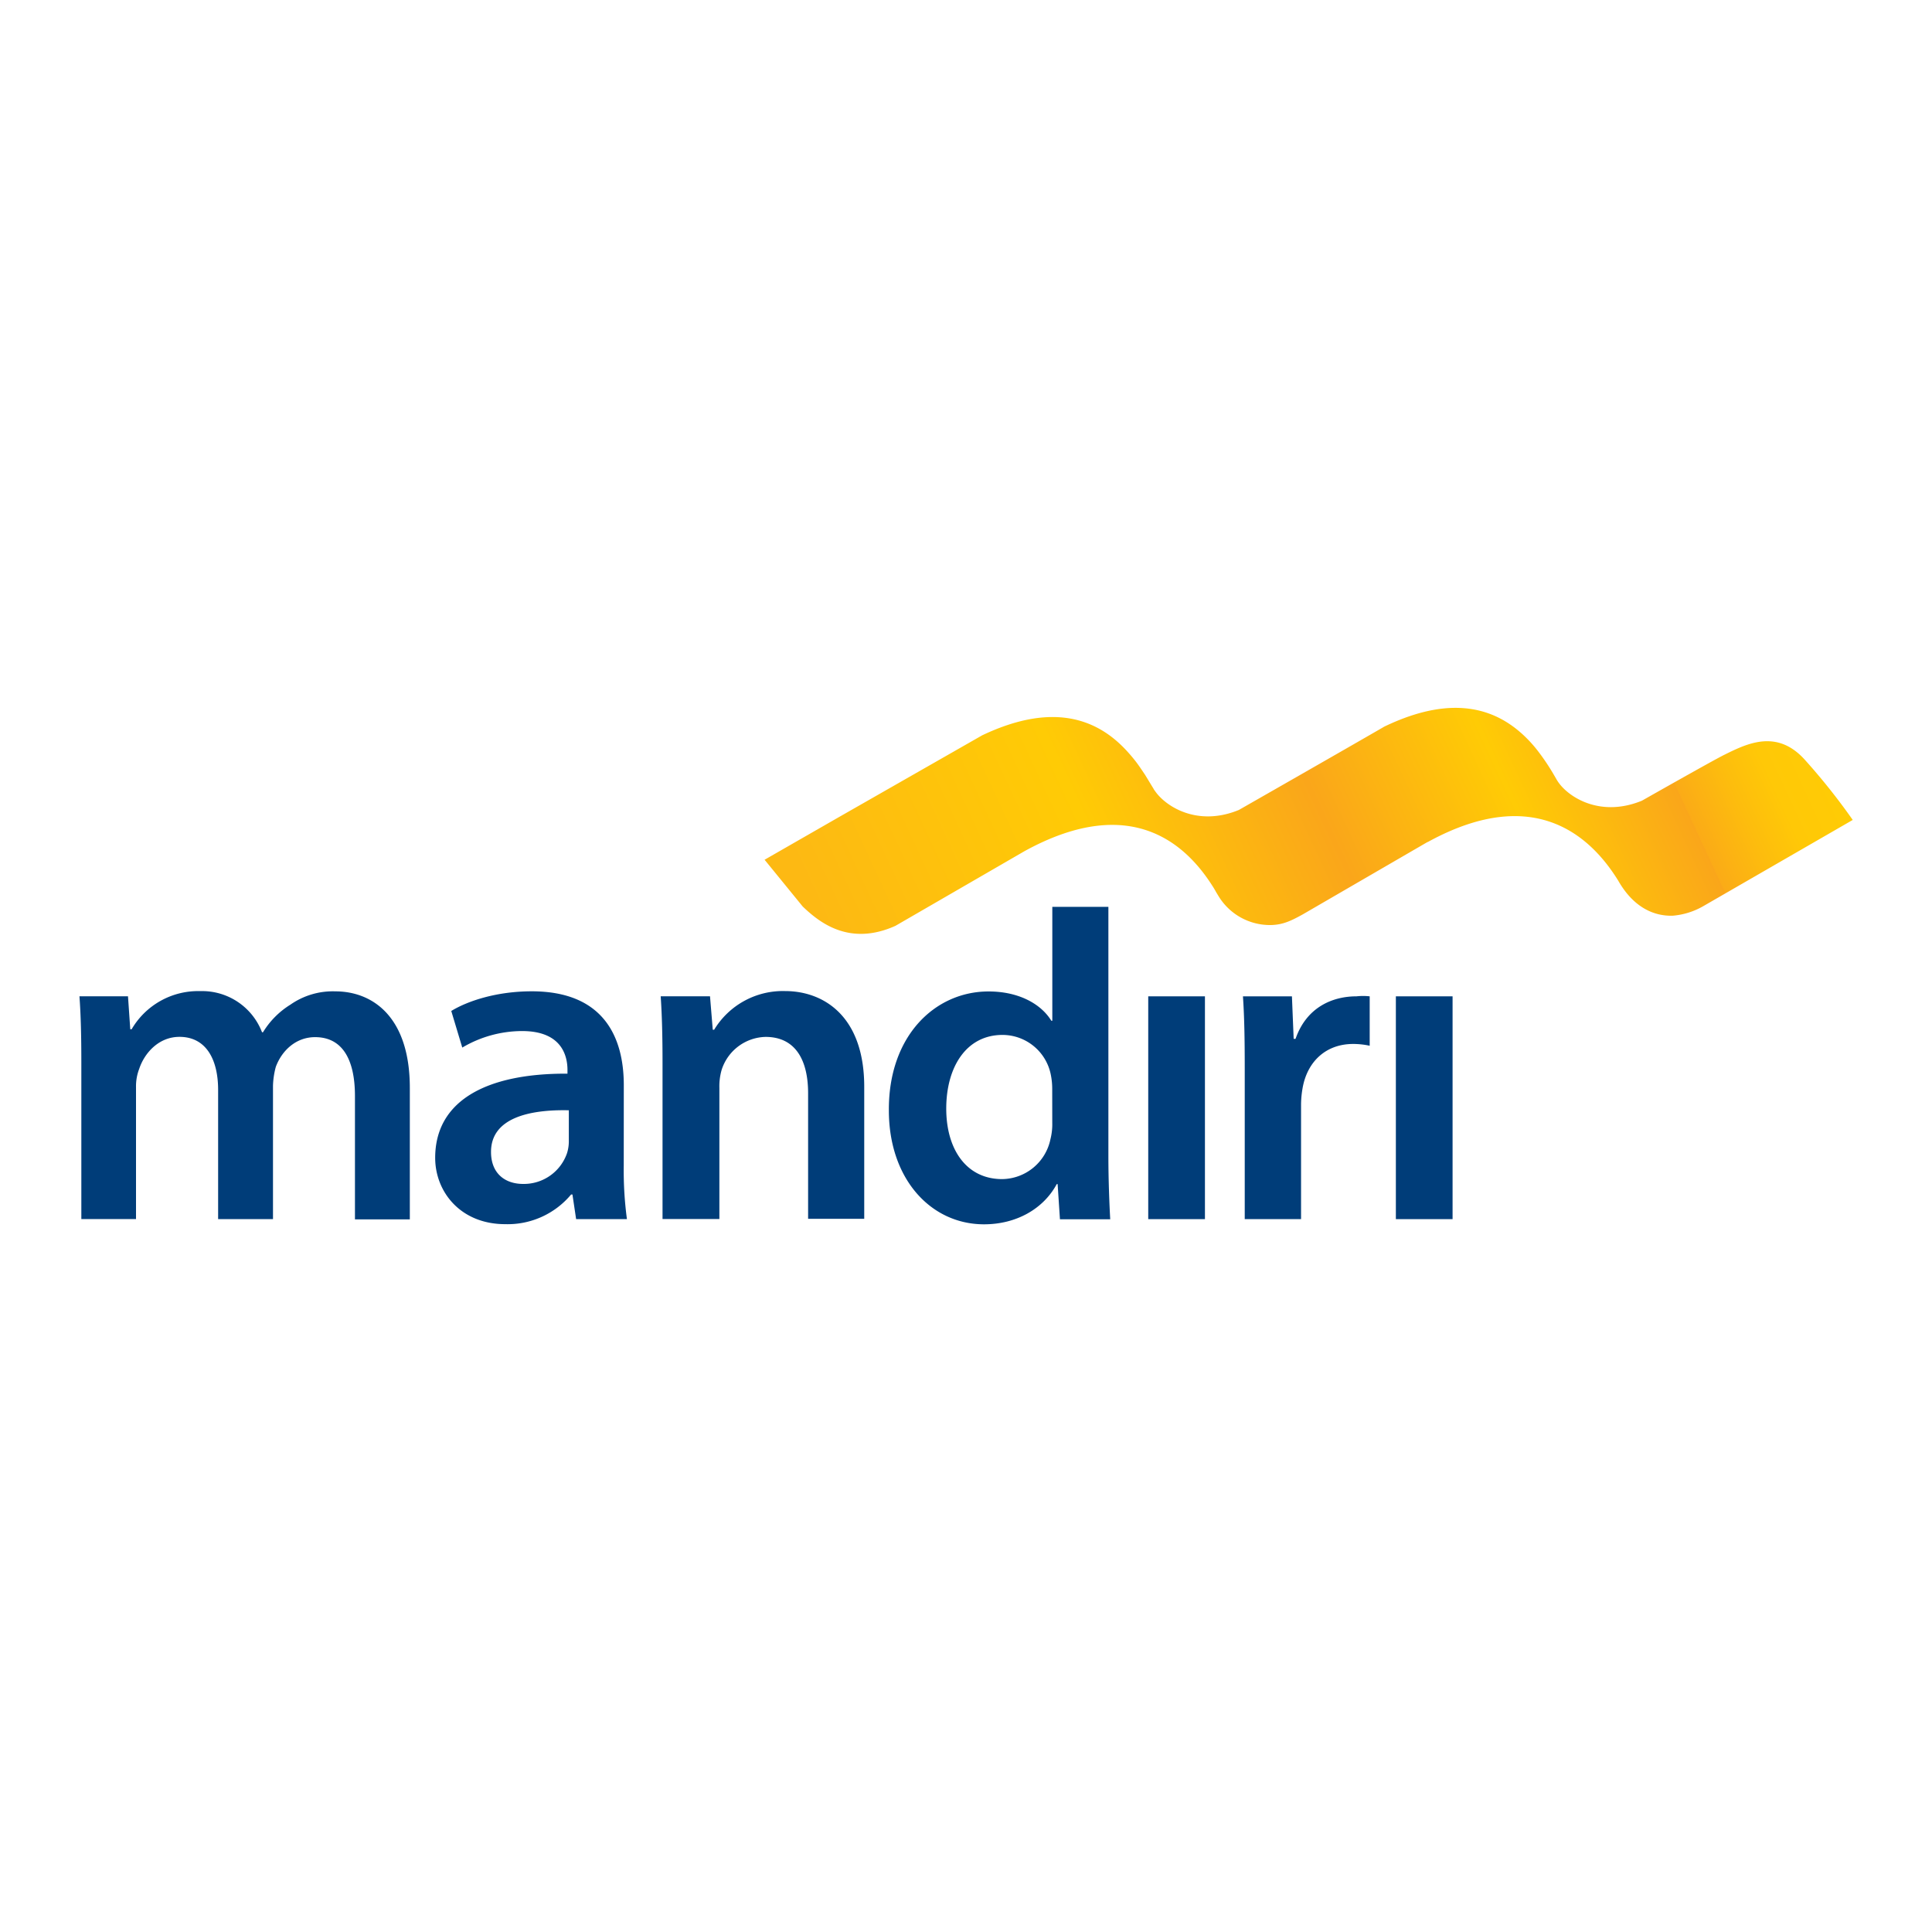 <svg id="Layer_1" data-name="Layer 1" xmlns="http://www.w3.org/2000/svg" xmlns:xlink="http://www.w3.org/1999/xlink" viewBox="0 0 400 400"><defs><style>.cls-1{fill:#003d79;}.cls-2{fill:url(#linear-gradient);}</style><linearGradient id="linear-gradient" x1="474.63" y1="-4404.91" x2="712.82" y2="-4288.75" gradientTransform="matrix(1, 0.02, 0.02, -1, -204.35, -4197.46)" gradientUnits="userSpaceOnUse"><stop offset="0" stop-color="#fdb913"/><stop offset="0.22" stop-color="#ffcb05"/><stop offset="0.39" stop-color="#faa61a"/><stop offset="0.53" stop-color="#ffcb05"/><stop offset="0.65" stop-color="#faa61a"/><stop offset="0.65" stop-color="#fbab17"/><stop offset="0.69" stop-color="#fdbd0d"/><stop offset="0.72" stop-color="#ffc807"/><stop offset="0.76" stop-color="#ffcb05"/><stop offset="0.8" stop-color="#ffcb05"/><stop offset="1" stop-color="#ffcb05"/></linearGradient></defs><title>TMRB Dvl Logo</title><path class="cls-1" d="M16.84,220c0-5.3-.1-9.76-.39-13.73H26.5l.47,6.83h.28a15.94,15.94,0,0,1,14.22-7.9,13.28,13.28,0,0,1,12.78,8.52h.2A17.31,17.31,0,0,1,60.13,208a15.31,15.31,0,0,1,9.29-2.75c7.67,0,15.43,5.2,15.43,20v27.21H73.49V226.93c0-7.67-2.66-12.2-8.25-12.2-4,0-6.91,2.82-8.14,6.16a16.84,16.84,0,0,0-.58,3.87v27.65H45.16V225.67c0-6.43-2.56-11-8-11-4.35,0-7.28,3.41-8.34,6.63a10,10,0,0,0-.66,3.75v27.34H16.84Z"/><path class="cls-1" d="M129.14,241.33a76,76,0,0,0,.66,11.08H119.28l-.76-5.1h-.28a17.1,17.1,0,0,1-13.63,6.14c-9.29,0-14.51-6.72-14.51-13.73,0-11.66,10.32-17.52,27.39-17.43v-.76c0-3-1.24-8.06-9.38-8.06a24.36,24.36,0,0,0-12.4,3.42l-2.28-7.58c3.41-2.08,9.39-4.07,16.67-4.07,14.78,0,19.05,9.38,19.05,19.42Zm-11.37-11.46c-8.24-.18-16.11,1.61-16.11,8.62,0,4.55,3,6.63,6.64,6.63a9.45,9.45,0,0,0,9.09-6.35,8.21,8.21,0,0,0,.38-2.55Z"/><path class="cls-1" d="M137.17,220c0-5.3-.11-9.76-.38-13.73H147l.57,6.92h.29a16.63,16.63,0,0,1,14.68-8c8,0,16.39,5.21,16.39,19.81v27.34H167.31v-26c0-6.64-2.47-11.66-8.81-11.66a9.79,9.79,0,0,0-9.09,6.82,12.25,12.25,0,0,0-.47,3.76v27.12H137.17Z"/><path class="cls-1" d="M229.48,187.75v51.69c0,4.73.2,9.86.38,13H219.45l-.48-7.29h-.18c-2.75,5.11-8.34,8.33-15.06,8.33-11,0-19.7-9.38-19.7-23.58-.1-15.44,9.56-24.63,20.64-24.63,6.34,0,10.9,2.64,13,6.07h.2V187.75Zm-11.63,37.76a14.78,14.78,0,0,0-.29-3,10.21,10.21,0,0,0-10-8.24c-7.5,0-11.65,6.64-11.65,15.26,0,8.44,4.18,14.59,11.57,14.59a10.33,10.33,0,0,0,10-8.25,12.59,12.59,0,0,0,.38-3.4Z"/><path class="cls-1" d="M237.73,252.41V206.28h11.74v46.13Z"/><path class="cls-1" d="M257.71,221.16c0-6.26-.09-10.72-.37-14.88h10.14l.36,8.8h.39c2.28-6.57,7.67-8.8,12.61-8.8a12.55,12.55,0,0,1,2.74,0v10.23a16.26,16.26,0,0,0-3.41-.37c-5.63,0-9.38,3.59-10.42,8.8a20.75,20.75,0,0,0-.38,3.6v23.87H257.71Z"/><path class="cls-1" d="M289,252.41V206.28h11.74v46.13Z"/><path class="cls-2" d="M373.84,157.49c-5.81-6.63-12-3.63-16.89-1.19-2.07,1-17,9.47-17,9.47-8.18,3.37-14.55-.31-17-3.4a7.49,7.49,0,0,1-.65-.94l-.58-1a46,46,0,0,0-3.28-4.9,27.15,27.15,0,0,0-2.35-2.68c-5.63-5.63-14.53-9.6-29.47-2.42-7.07,4.1-30.12,17.26-30.12,17.26-8.65,3.56-15.27-.78-17.42-4a1.62,1.62,0,0,1-.25-.39l-.29-.47-1.46-2.4c-.63-.93-1.32-2-2.11-3a33.49,33.49,0,0,0-2.36-2.68c-5.56-5.63-14.44-9.55-29.26-2.51l-29.78,17h0L158.3,178l7.89,9.68c3.32,3.17,9.56,8.35,19.21,4l26.74-15.47c22.77-12.5,34-.55,39,7.4.17.25.31.52.46.76h0c.06.1.1.19.15.28l.57.94a12.46,12.46,0,0,0,10.79,5.93c2.5-.05,4.21-.87,6.69-2.25l25.77-14.95h.06c23.05-12.65,34.48.07,39.4,8a20.23,20.23,0,0,0,1.26,1.95c2.41,3.28,5.75,5.42,10,5.32a15.2,15.2,0,0,0,6.39-2l30.91-17.83A131.08,131.08,0,0,0,373.84,157.49Z"/></svg>